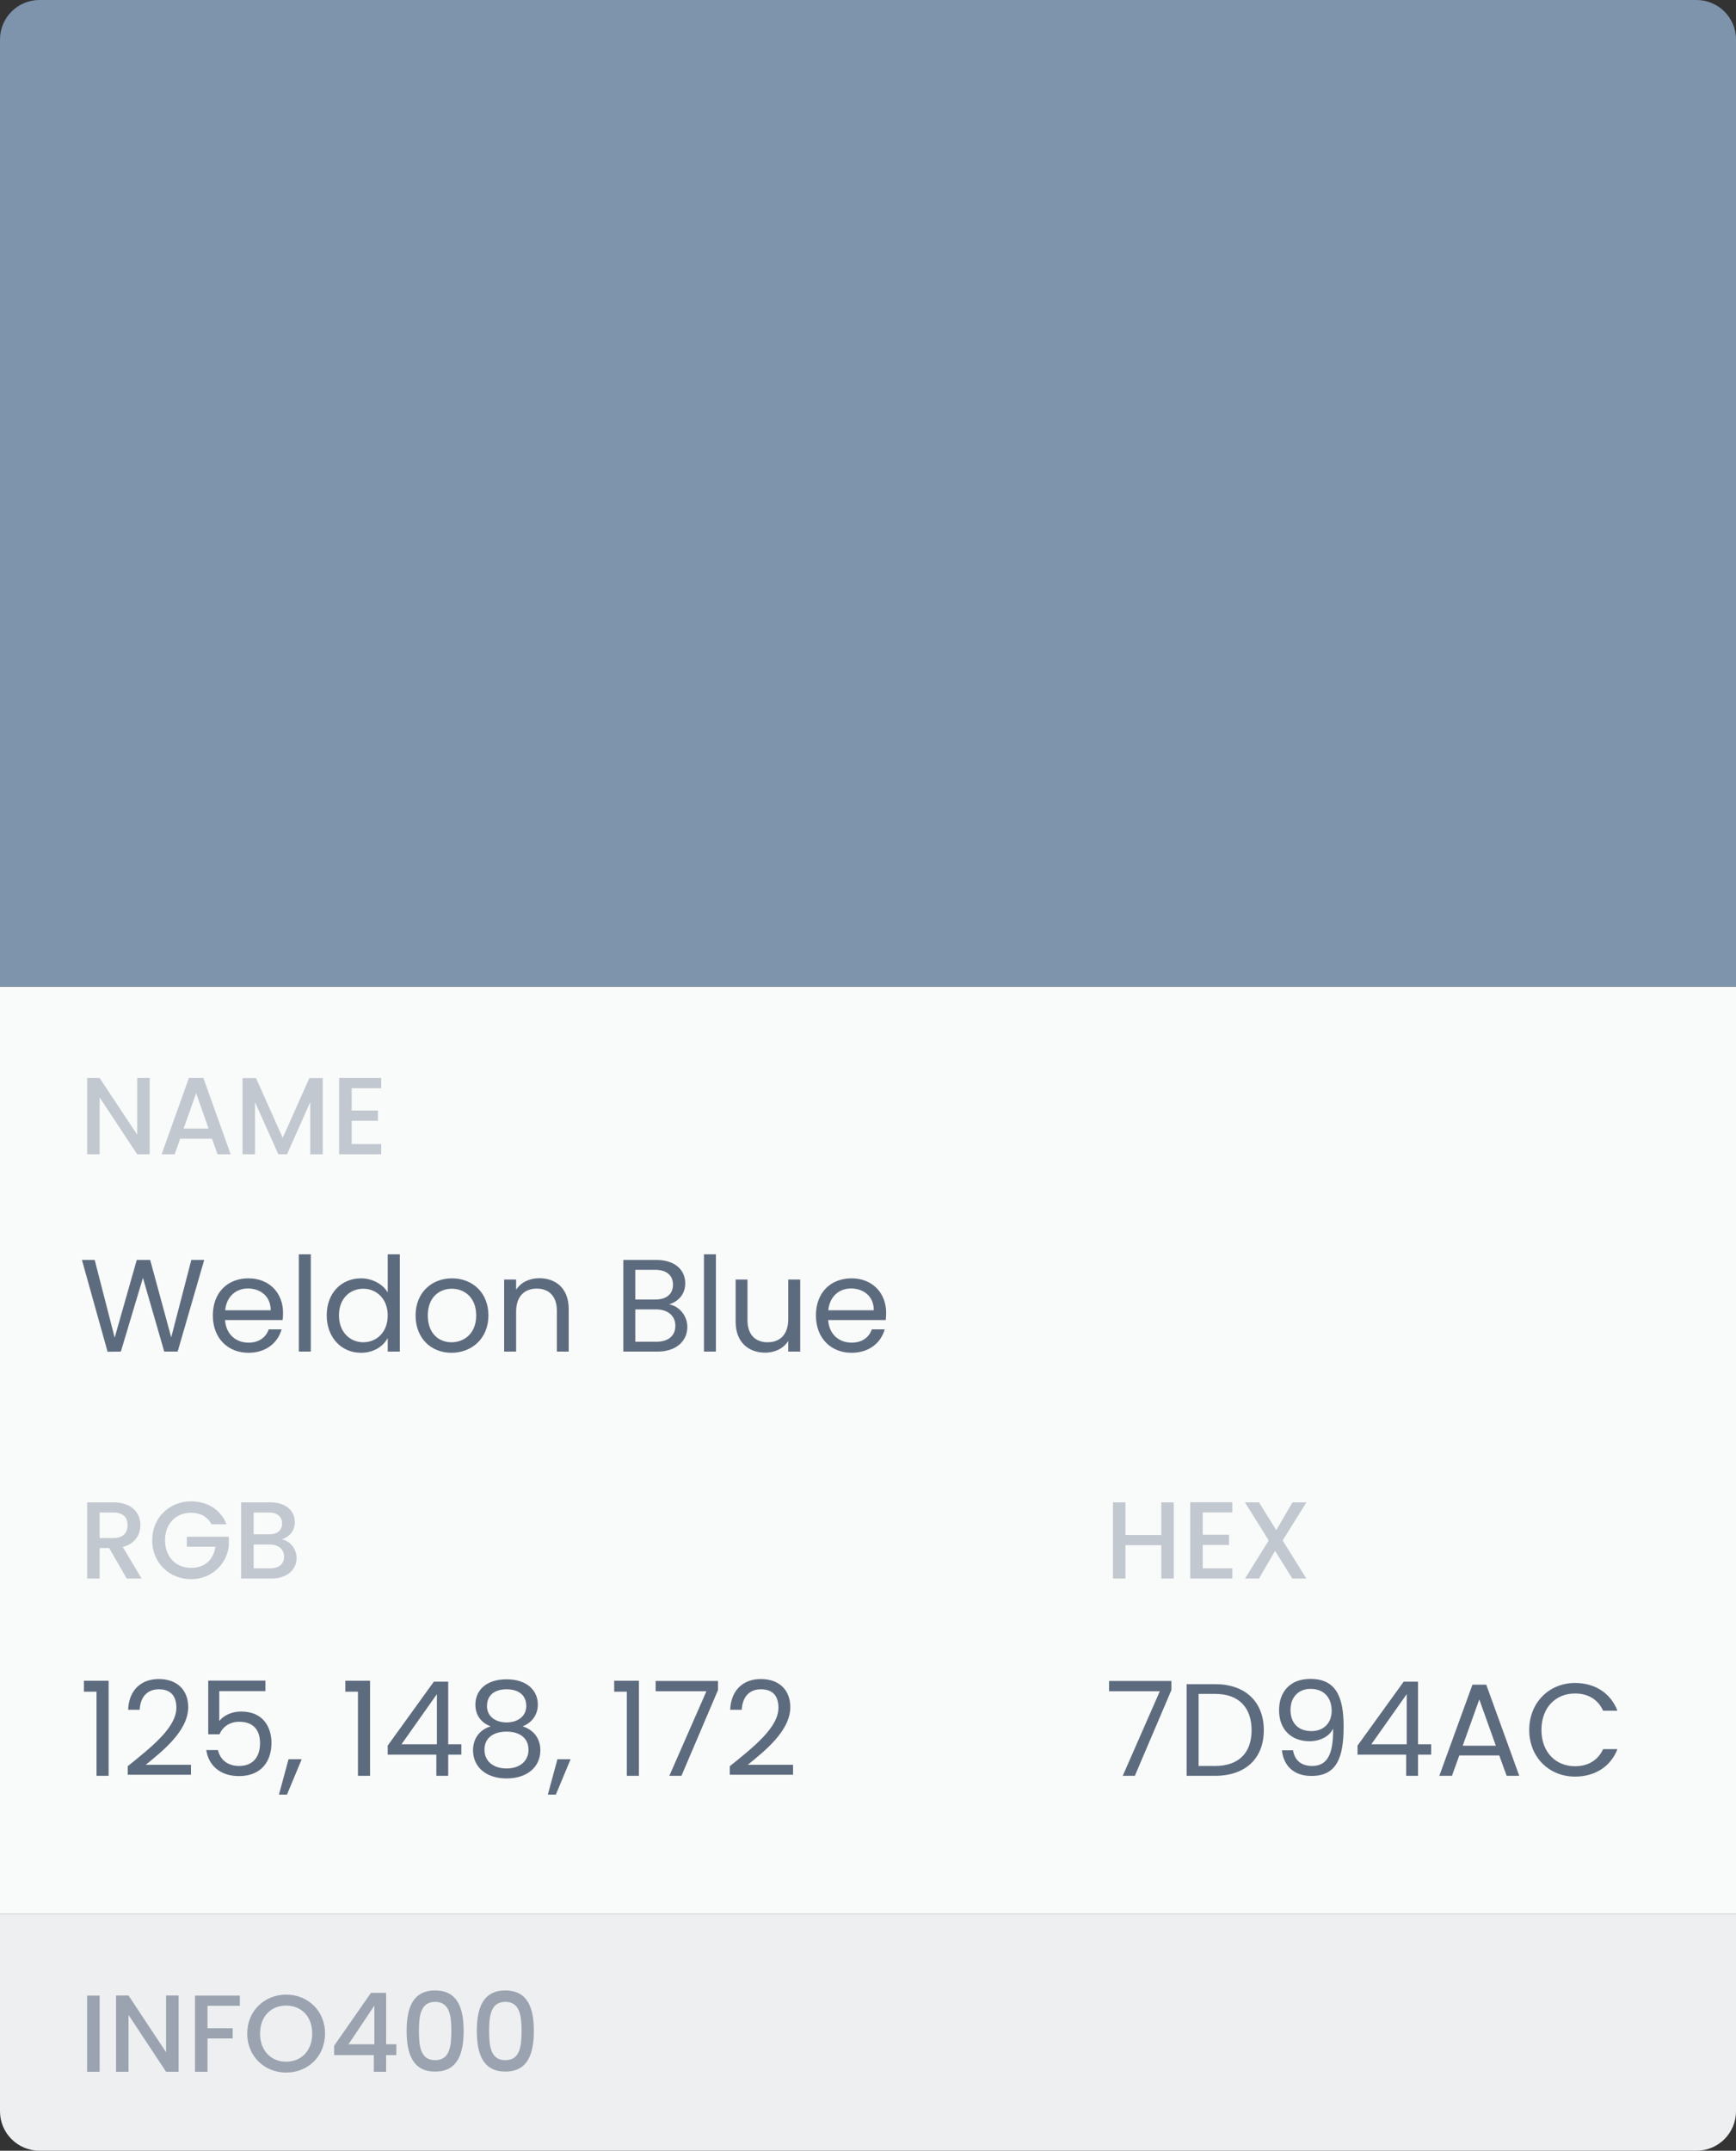 <svg width="176" height="218" viewBox="0 0 176 218" fill="none" xmlns="http://www.w3.org/2000/svg">
<rect x="0" y="0" width="176" height="218" fill="#333333" stroke="none"/>
<rect y="100" width="176" height="94" fill="#F9FAFA"/>
<path d="M0 194H176V214C176 216.209 174.209 218 172 218H4C1.791 218 0 216.209 0 214V194Z" fill="#EDEFF1"/>
<path d="M0 4C0 1.791 1.791 0 4 0H172C174.209 0 176 1.791 176 4V100H0V4Z" fill="#7D94AC"/>
<path d="M13.911 109.267V115.022L10.1 109.267H8.833V117H10.1V111.234L13.911 117H15.177V109.267H13.911ZM22.051 117H23.384L20.618 109.267H19.151L16.385 117H17.707L18.262 115.422H21.495L22.051 117ZM21.14 114.389H18.618L19.884 110.801L21.14 114.389ZM24.587 117H25.853V111.712L28.22 117H29.098L31.453 111.712V117H32.719V109.279H31.364L28.664 115.333L25.953 109.279H24.587V117ZM38.65 109.267H34.384V117H38.65V115.967H35.651V113.6H38.317V112.567H35.651V110.301H38.65V109.267Z" fill="#C2C8CF"/>
<path d="M10.906 137.013L12.252 137L14.492 129.522L16.651 137H18.011L20.703 127.709H19.397L17.358 135.56L15.225 127.709H13.865L11.626 135.587L9.6 127.709H8.307L10.906 137.013ZM25.137 130.602C26.39 130.602 27.456 131.388 27.443 132.814H22.831C22.964 131.388 23.951 130.602 25.137 130.602ZM28.549 134.747H27.243C26.976 135.534 26.283 136.094 25.19 136.094C23.951 136.094 22.911 135.28 22.817 133.801H28.656C28.683 133.548 28.696 133.334 28.696 133.068C28.696 131.068 27.31 129.575 25.19 129.575C23.057 129.575 21.578 131.028 21.578 133.334C21.578 135.654 23.111 137.12 25.19 137.12C27.003 137.12 28.176 136.08 28.549 134.747ZM30.297 137H31.51V127.136H30.297V137ZM33.124 133.321C33.124 135.587 34.631 137.12 36.59 137.12C37.923 137.12 38.87 136.44 39.309 135.627V137H40.536V127.136H39.309V131.001C38.803 130.162 37.75 129.575 36.603 129.575C34.631 129.575 33.124 131.041 33.124 133.321ZM39.309 133.334C39.309 135.054 38.163 136.054 36.83 136.054C35.497 136.054 34.364 135.04 34.364 133.321C34.364 131.601 35.497 130.628 36.83 130.628C38.163 130.628 39.309 131.641 39.309 133.334ZM49.517 133.334C49.517 131.028 47.904 129.575 45.825 129.575C43.759 129.575 42.133 131.028 42.133 133.334C42.133 135.654 43.705 137.12 45.772 137.12C47.851 137.12 49.517 135.654 49.517 133.334ZM43.372 133.334C43.372 131.495 44.532 130.628 45.812 130.628C47.065 130.628 48.278 131.495 48.278 133.334C48.278 135.187 47.038 136.054 45.772 136.054C44.505 136.054 43.372 135.187 43.372 133.334ZM56.458 137H57.657V132.694C57.657 130.602 56.364 129.562 54.671 129.562C53.685 129.562 52.805 129.975 52.325 130.735V129.695H51.112V137H52.325V132.961C52.325 131.388 53.178 130.615 54.418 130.615C55.644 130.615 56.458 131.375 56.458 132.868V137ZM68.471 134.387C68.471 135.4 67.751 136 66.552 136H64.406V132.721H66.512C67.698 132.721 68.471 133.361 68.471 134.387ZM68.231 130.215C68.231 131.161 67.578 131.721 66.445 131.721H64.406V128.709H66.418C67.605 128.709 68.231 129.295 68.231 130.215ZM69.684 134.507C69.684 133.361 68.858 132.388 67.845 132.215C68.738 131.921 69.471 131.241 69.471 130.068C69.471 128.775 68.485 127.709 66.525 127.709H63.193V137H66.658C68.578 137 69.684 135.907 69.684 134.507ZM71.368 137H72.581V127.136H71.368V137ZM81.126 129.695H79.913V133.707C79.913 135.28 79.074 136.054 77.821 136.054C76.594 136.054 75.781 135.294 75.781 133.814V129.695H74.581V133.974C74.581 136.067 75.901 137.107 77.581 137.107C78.554 137.107 79.447 136.68 79.913 135.92V137H81.126V129.695ZM86.28 130.602C87.533 130.602 88.6 131.388 88.587 132.814H83.974C84.108 131.388 85.094 130.602 86.28 130.602ZM89.693 134.747H88.387C88.12 135.534 87.427 136.094 86.334 136.094C85.094 136.094 84.054 135.28 83.961 133.801H89.799C89.826 133.548 89.84 133.334 89.84 133.068C89.84 131.068 88.453 129.575 86.334 129.575C84.201 129.575 82.721 131.028 82.721 133.334C82.721 135.654 84.254 137.12 86.334 137.12C88.147 137.12 89.32 136.08 89.693 134.747Z" fill="#5D6B7E"/>
<path d="M8.833 210H10.1V202.279H8.833V210ZM16.84 202.267V208.022L13.029 202.267H11.763V210H13.029V204.234L16.84 210H18.107V202.267H16.84ZM19.77 210H21.036V206.623H23.591V205.589H21.036V203.312H24.314V202.279H19.77V210ZM32.953 206.123C32.953 203.812 31.209 202.179 29.009 202.179C26.832 202.179 25.065 203.812 25.065 206.123C25.065 208.445 26.832 210.078 29.009 210.078C31.209 210.078 32.953 208.445 32.953 206.123ZM26.365 206.123C26.365 204.378 27.476 203.29 29.009 203.29C30.543 203.29 31.654 204.378 31.654 206.123C31.654 207.867 30.543 208.978 29.009 208.978C27.476 208.978 26.365 207.867 26.365 206.123ZM37.899 210H39.144V208.311H40.177V207.211H39.144V202.001H37.61L33.877 207.356V208.311H37.899V210ZM35.333 207.211L37.955 203.29V207.211H35.333ZM41.226 205.845C41.226 208.2 41.848 209.978 44.115 209.978C46.381 209.978 47.004 208.2 47.004 205.845C47.004 203.534 46.381 201.756 44.115 201.756C41.848 201.756 41.226 203.534 41.226 205.845ZM45.759 205.845C45.759 207.434 45.593 208.822 44.115 208.822C42.637 208.822 42.471 207.434 42.471 205.845C42.471 204.334 42.637 202.912 44.115 202.912C45.593 202.912 45.759 204.334 45.759 205.845ZM48.344 205.845C48.344 208.2 48.966 209.978 51.232 209.978C53.499 209.978 54.121 208.2 54.121 205.845C54.121 203.534 53.499 201.756 51.232 201.756C48.966 201.756 48.344 203.534 48.344 205.845ZM52.877 205.845C52.877 207.434 52.71 208.822 51.232 208.822C49.755 208.822 49.588 207.434 49.588 205.845C49.588 204.334 49.755 202.912 51.232 202.912C52.71 202.912 52.877 204.334 52.877 205.845Z" fill="#9AA3AF"/>
<path d="M117.733 160H118.999V152.279H117.733V155.589H114.1V152.279H112.833V160H114.1V156.623H117.733V160ZM124.933 152.267H120.667V160H124.933V158.967H121.933V156.6H124.6V155.567H121.933V153.301H124.933V152.267ZM131.015 160H132.437L130.037 156.145L132.448 152.279H131.037L129.393 155.1L127.637 152.279H126.215L128.626 156.145L126.226 160H127.637L129.27 157.2L131.015 160Z" fill="#C2C8CF"/>
<path d="M112.44 170.389V171.429H117.585L113.826 180H115.053L118.758 171.309V170.389H112.44ZM123.196 170.709H120.303V180H123.196C126.248 180 128.128 178.254 128.128 175.374C128.128 172.495 126.248 170.709 123.196 170.709ZM121.516 179V171.695H123.196C125.622 171.695 126.888 173.108 126.888 175.374C126.888 177.641 125.622 179 123.196 179H121.516ZM129.968 177.414C130.101 178.827 131.034 180.013 132.954 180.013C135.487 180.013 136.22 178.214 136.22 175.001C136.22 172.015 135.46 170.176 132.847 170.176C130.768 170.176 129.675 171.509 129.675 173.348C129.675 175.388 130.994 176.494 132.767 176.494C133.807 176.494 134.767 176.028 135.153 175.215C135.193 178.04 134.433 179 133.02 179C131.901 179 131.261 178.414 131.088 177.414H129.968ZM132.967 175.468C131.528 175.468 130.834 174.561 130.834 173.322C130.834 172.042 131.621 171.189 132.874 171.189C134.26 171.189 135.007 172.109 135.007 173.415C135.007 174.708 134.127 175.468 132.967 175.468ZM142.563 180H143.763V177.854H145.096V176.801H143.763V170.456H142.31L137.631 176.934V177.854H142.563V180ZM139.031 176.801L142.617 171.722V176.801H139.031ZM152.746 180H154.026L150.68 170.762H149.28L145.921 180H147.201L147.947 177.934H152L152.746 180ZM151.653 176.947H148.294L149.973 172.255L151.653 176.947ZM155.037 175.348C155.037 178.134 157.076 180.08 159.675 180.08C161.688 180.08 163.288 179.08 163.981 177.294H162.528C162.021 178.4 161.035 179.027 159.675 179.027C157.729 179.027 156.276 177.614 156.276 175.348C156.276 173.068 157.729 171.655 159.675 171.655C161.035 171.655 162.021 172.282 162.528 173.402H163.981C163.288 171.602 161.688 170.589 159.675 170.589C157.076 170.589 155.037 172.562 155.037 175.348Z" fill="#5D6B7E"/>
<path d="M12.933 154.589C12.933 155.356 12.488 155.9 11.5 155.9H10.1V153.312H11.5C12.488 153.312 12.933 153.812 12.933 154.589ZM8.833 152.279V160H10.1V156.911H11.066L12.844 160H14.355L12.444 156.8C13.744 156.478 14.233 155.5 14.233 154.589C14.233 153.334 13.333 152.279 11.5 152.279H8.833ZM19.375 152.179C17.197 152.179 15.431 153.812 15.431 156.123C15.431 158.445 17.197 160.067 19.375 160.067C21.452 160.067 22.963 158.545 23.197 156.756V155.767H18.942V156.778H21.841C21.652 158.078 20.775 158.922 19.375 158.922C17.842 158.922 16.731 157.822 16.731 156.123C16.731 154.423 17.842 153.334 19.375 153.334C20.297 153.334 21.03 153.723 21.441 154.501H22.963C22.375 152.99 20.986 152.179 19.375 152.179ZM28.801 157.789C28.801 158.533 28.279 158.967 27.423 158.967H25.712V156.556H27.379C28.223 156.556 28.801 157.023 28.801 157.789ZM28.601 154.423C28.601 155.134 28.101 155.523 27.279 155.523H25.712V153.312H27.279C28.101 153.312 28.601 153.723 28.601 154.423ZM30.067 157.922C30.067 157 29.401 156.178 28.579 156.034C29.323 155.767 29.89 155.2 29.89 154.267C29.89 153.178 29.023 152.279 27.39 152.279H24.446V160H27.534C29.112 160 30.067 159.1 30.067 157.922Z" fill="#C2C8CF"/>
<path d="M9.786 180H11.013V170.362H8.507V171.469H9.786V180ZM12.95 179.893H19.361V178.88H14.776C16.495 177.481 19.081 175.441 19.081 173.042C19.081 171.256 17.908 170.189 16.096 170.189C14.363 170.189 13.07 171.256 12.99 173.308H14.163C14.216 172.095 14.856 171.229 16.109 171.229C17.415 171.229 17.882 172.029 17.882 173.095C17.882 175.068 15.482 176.987 12.95 179.027V179.893ZM21.11 170.349V175.788H22.256C22.576 175.028 23.283 174.521 24.256 174.521C25.656 174.521 26.362 175.321 26.362 176.694C26.362 178.014 25.709 179 24.243 179C23.11 179 22.323 178.4 22.097 177.387H20.91C21.15 178.947 22.31 180.027 24.229 180.027C26.482 180.027 27.522 178.534 27.522 176.668C27.522 175.175 26.775 173.482 24.429 173.482C23.483 173.482 22.63 173.908 22.23 174.455V171.415H26.909V170.349H21.11ZM28.281 181.906H29.094L30.587 178.32H29.254L28.281 181.906ZM36.29 180H37.516V170.362H35.01V171.469H36.29V180ZM44.239 180H45.439V177.854H46.772V176.801H45.439V170.456H43.986L39.307 176.934V177.854H44.239V180ZM40.706 176.801L44.292 171.722V176.801H40.706ZM49.743 174.988C48.663 175.308 47.957 176.188 47.957 177.401C47.957 179.147 49.33 180.267 51.356 180.267C53.395 180.267 54.782 179.147 54.782 177.401C54.782 176.201 54.075 175.321 52.982 174.988C53.928 174.615 54.528 173.815 54.528 172.775C54.528 171.375 53.449 170.216 51.356 170.216C49.263 170.216 48.197 171.362 48.197 172.775C48.197 173.855 48.757 174.601 49.743 174.988ZM51.356 174.588C50.183 174.588 49.37 173.935 49.37 172.935C49.37 171.802 50.169 171.229 51.356 171.229C52.569 171.229 53.355 171.815 53.355 172.922C53.355 173.922 52.542 174.588 51.356 174.588ZM51.356 175.521C52.622 175.521 53.582 176.121 53.582 177.361C53.582 178.48 52.729 179.254 51.356 179.254C49.983 179.254 49.116 178.494 49.116 177.361C49.116 176.081 50.116 175.521 51.356 175.521ZM55.54 181.906H56.353L57.846 178.32H56.513L55.54 181.906ZM63.549 180H64.775V170.362H62.269V171.469H63.549V180ZM66.472 170.389V171.429H71.618L67.859 180H69.085L72.791 171.309V170.389H66.472ZM73.989 179.893H80.401V178.88H75.815C77.535 177.481 80.121 175.441 80.121 173.042C80.121 171.256 78.948 170.189 77.135 170.189C75.402 170.189 74.109 171.256 74.029 173.308H75.202C75.255 172.095 75.895 171.229 77.148 171.229C78.455 171.229 78.921 172.029 78.921 173.095C78.921 175.068 76.522 176.987 73.989 179.027V179.893Z" fill="#5D6B7E"/>
</svg>
